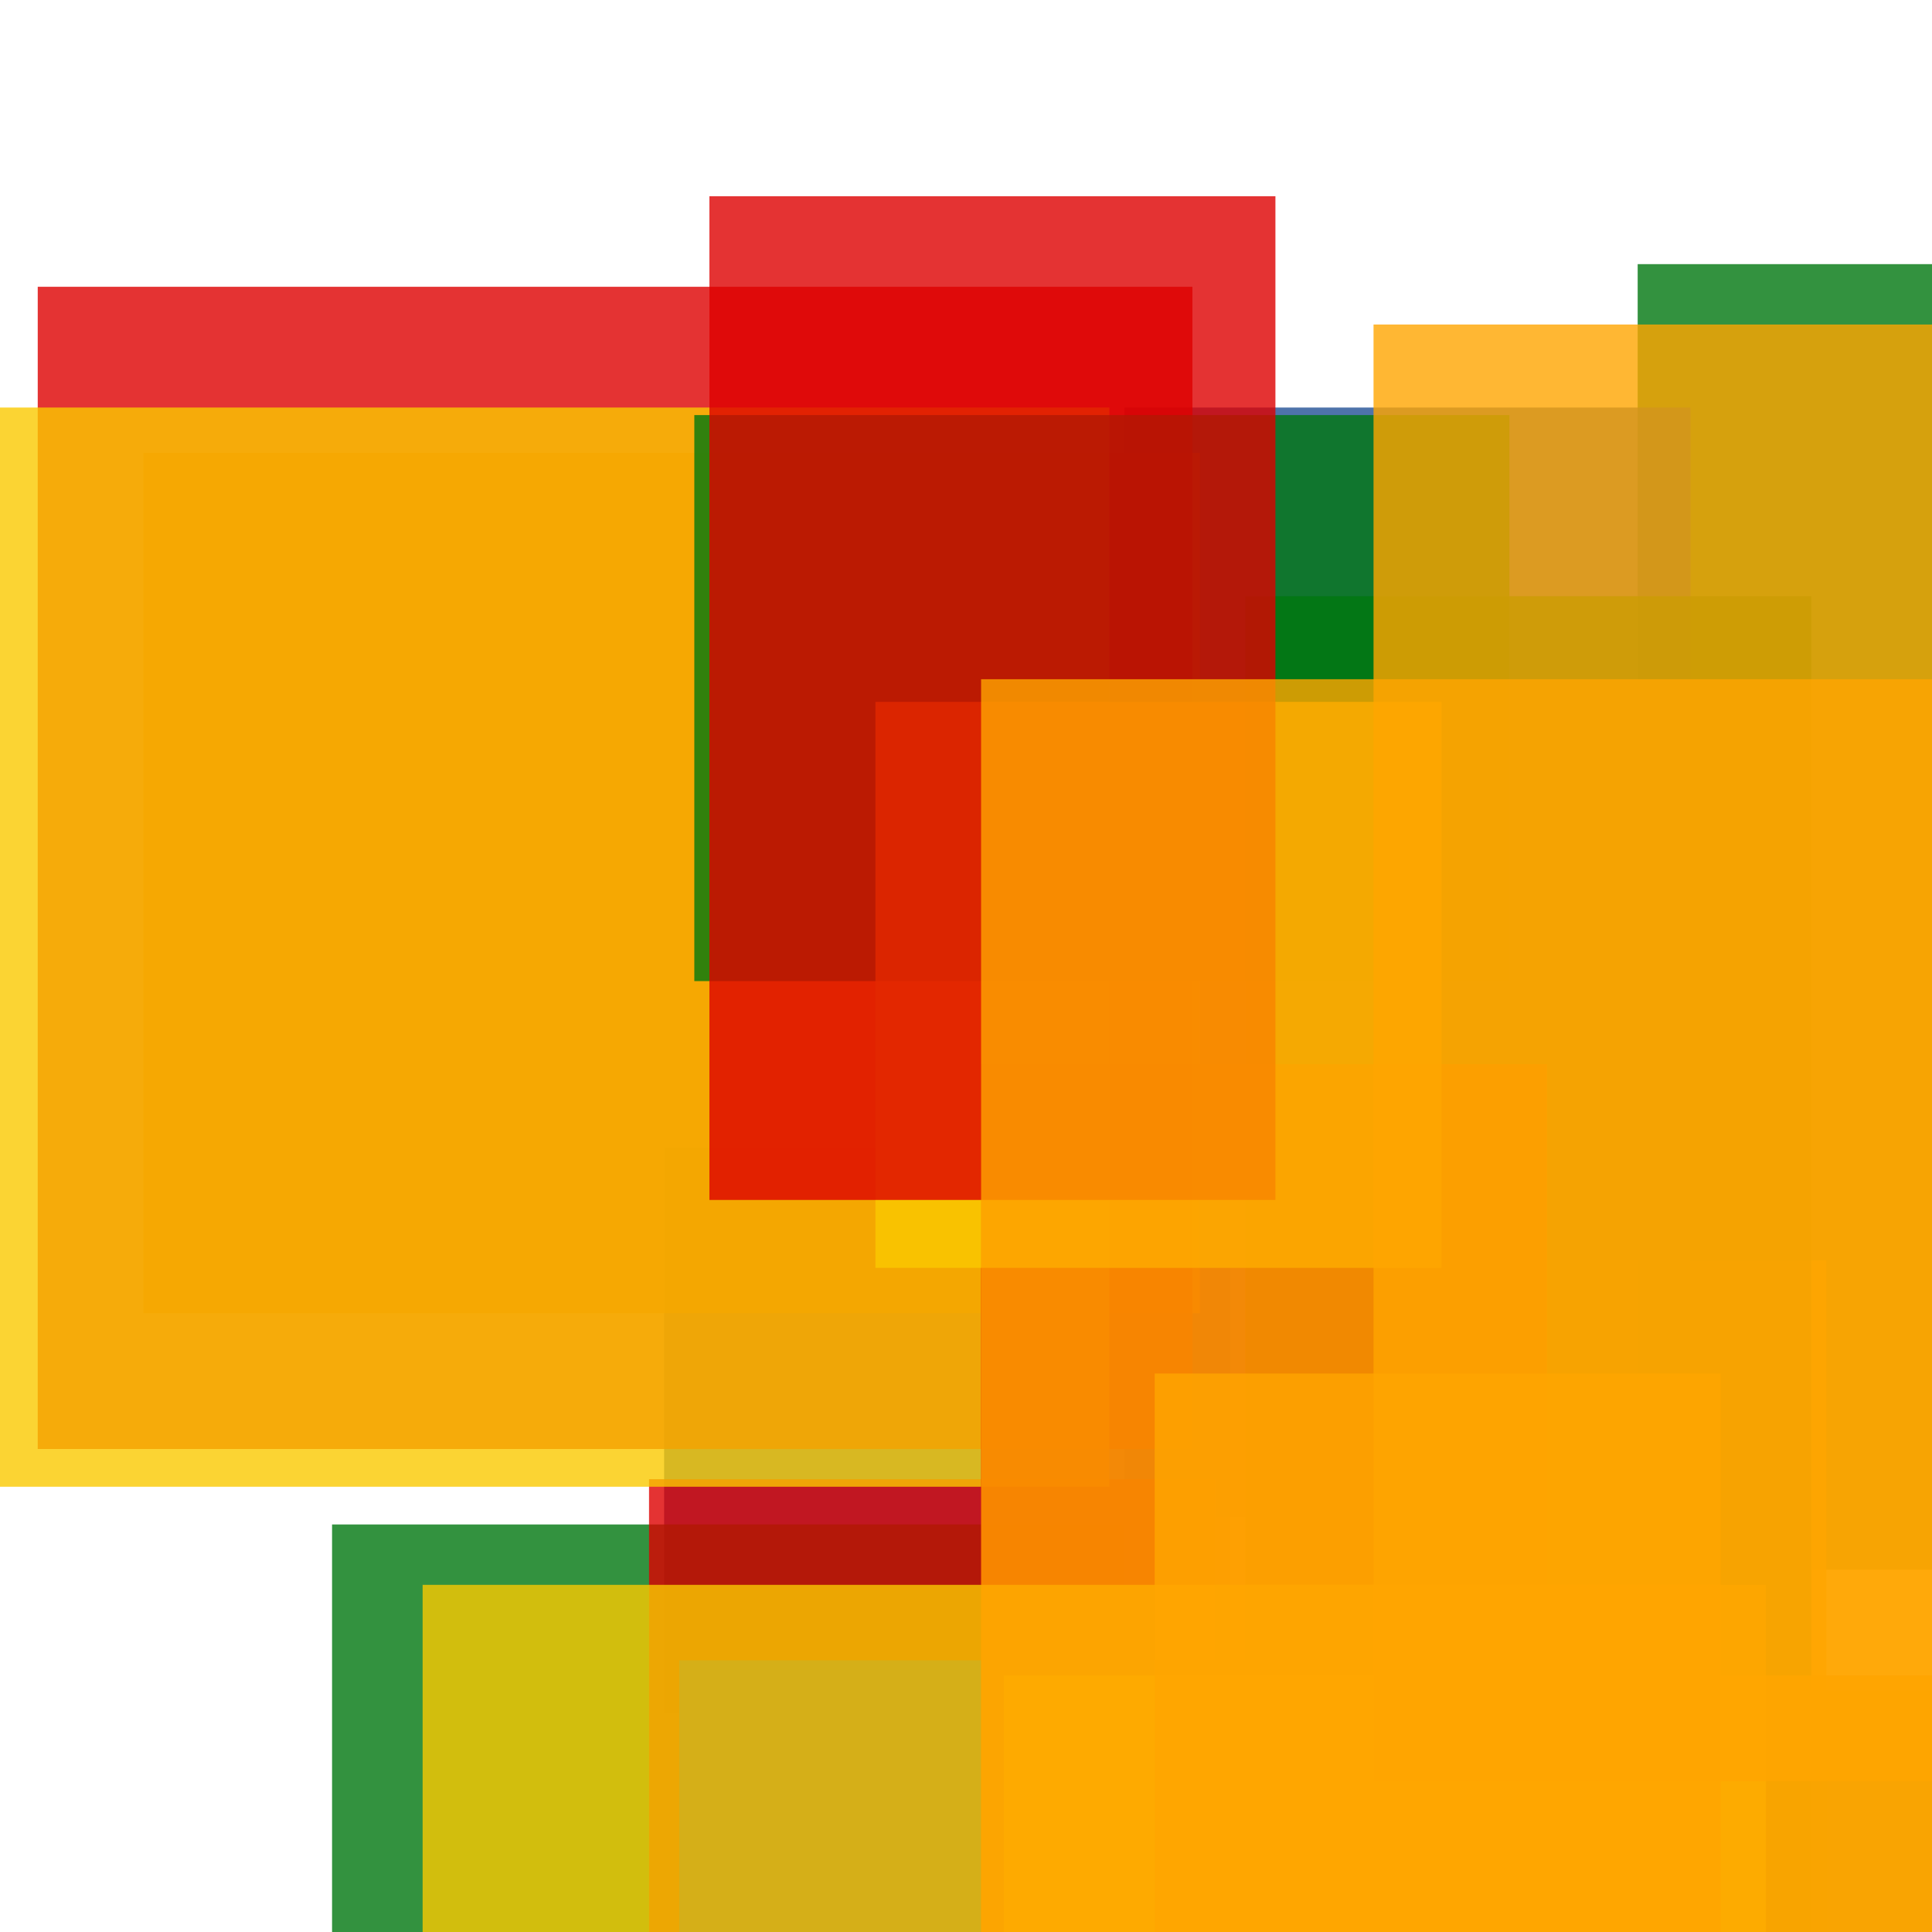<svg width='256' height='256'><rect x='0' y='0' width='256' height='256' fill='white'/><rect x='217' y='35' width='82' height='173' opacity='0.80' fill='#00770F'/><rect x='88' y='152' width='75' height='75' opacity='0.80' fill='#225095'/><rect x='149' y='54' width='75' height='147' opacity='0.80' fill='#225095'/><rect x='44' y='202' width='105' height='75' opacity='0.80' fill='#00770F'/><rect x='165' y='167' width='77' height='130' opacity='0.80' fill='#ffa500'/><rect x='165' y='79' width='75' height='196' opacity='0.80' fill='#00770F'/><rect x='19' y='60' width='140' height='114' opacity='0.80' fill='#ffa500'/><rect x='225' y='224' width='126' height='80' opacity='0.80' fill='#00770F'/><rect x='5' y='38' width='153' height='154' opacity='0.80' fill='#dd0100'/><rect x='86' y='196' width='75' height='75' opacity='0.80' fill='#dd0100'/><rect x='0' y='54' width='147' height='143' opacity='0.80' fill='#fac901'/><rect x='90' y='220' width='75' height='172' opacity='0.80' fill='#225095'/><rect x='92' y='55' width='108' height='75' opacity='0.80' fill='#00770F'/><rect x='130' y='141' width='75' height='123' opacity='0.80' fill='#dd0100'/><rect x='133' y='222' width='186' height='157' opacity='0.86' fill='#ffa500'/><rect x='116' y='93' width='75' height='75' opacity='0.80' fill='#fac901'/><rect x='56' y='210' width='178' height='93' opacity='0.80' fill='#fac901'/><rect x='153' y='182' width='75' height='93' opacity='0.80' fill='#ffa500'/><rect x='94' y='26' width='75' height='133' opacity='0.80' fill='#dd0100'/><rect x='182' y='43' width='75' height='193' opacity='0.80' fill='#ffa500'/><rect x='130' y='90' width='130' height='170' opacity='0.80' fill='#ffa500'/></svg>